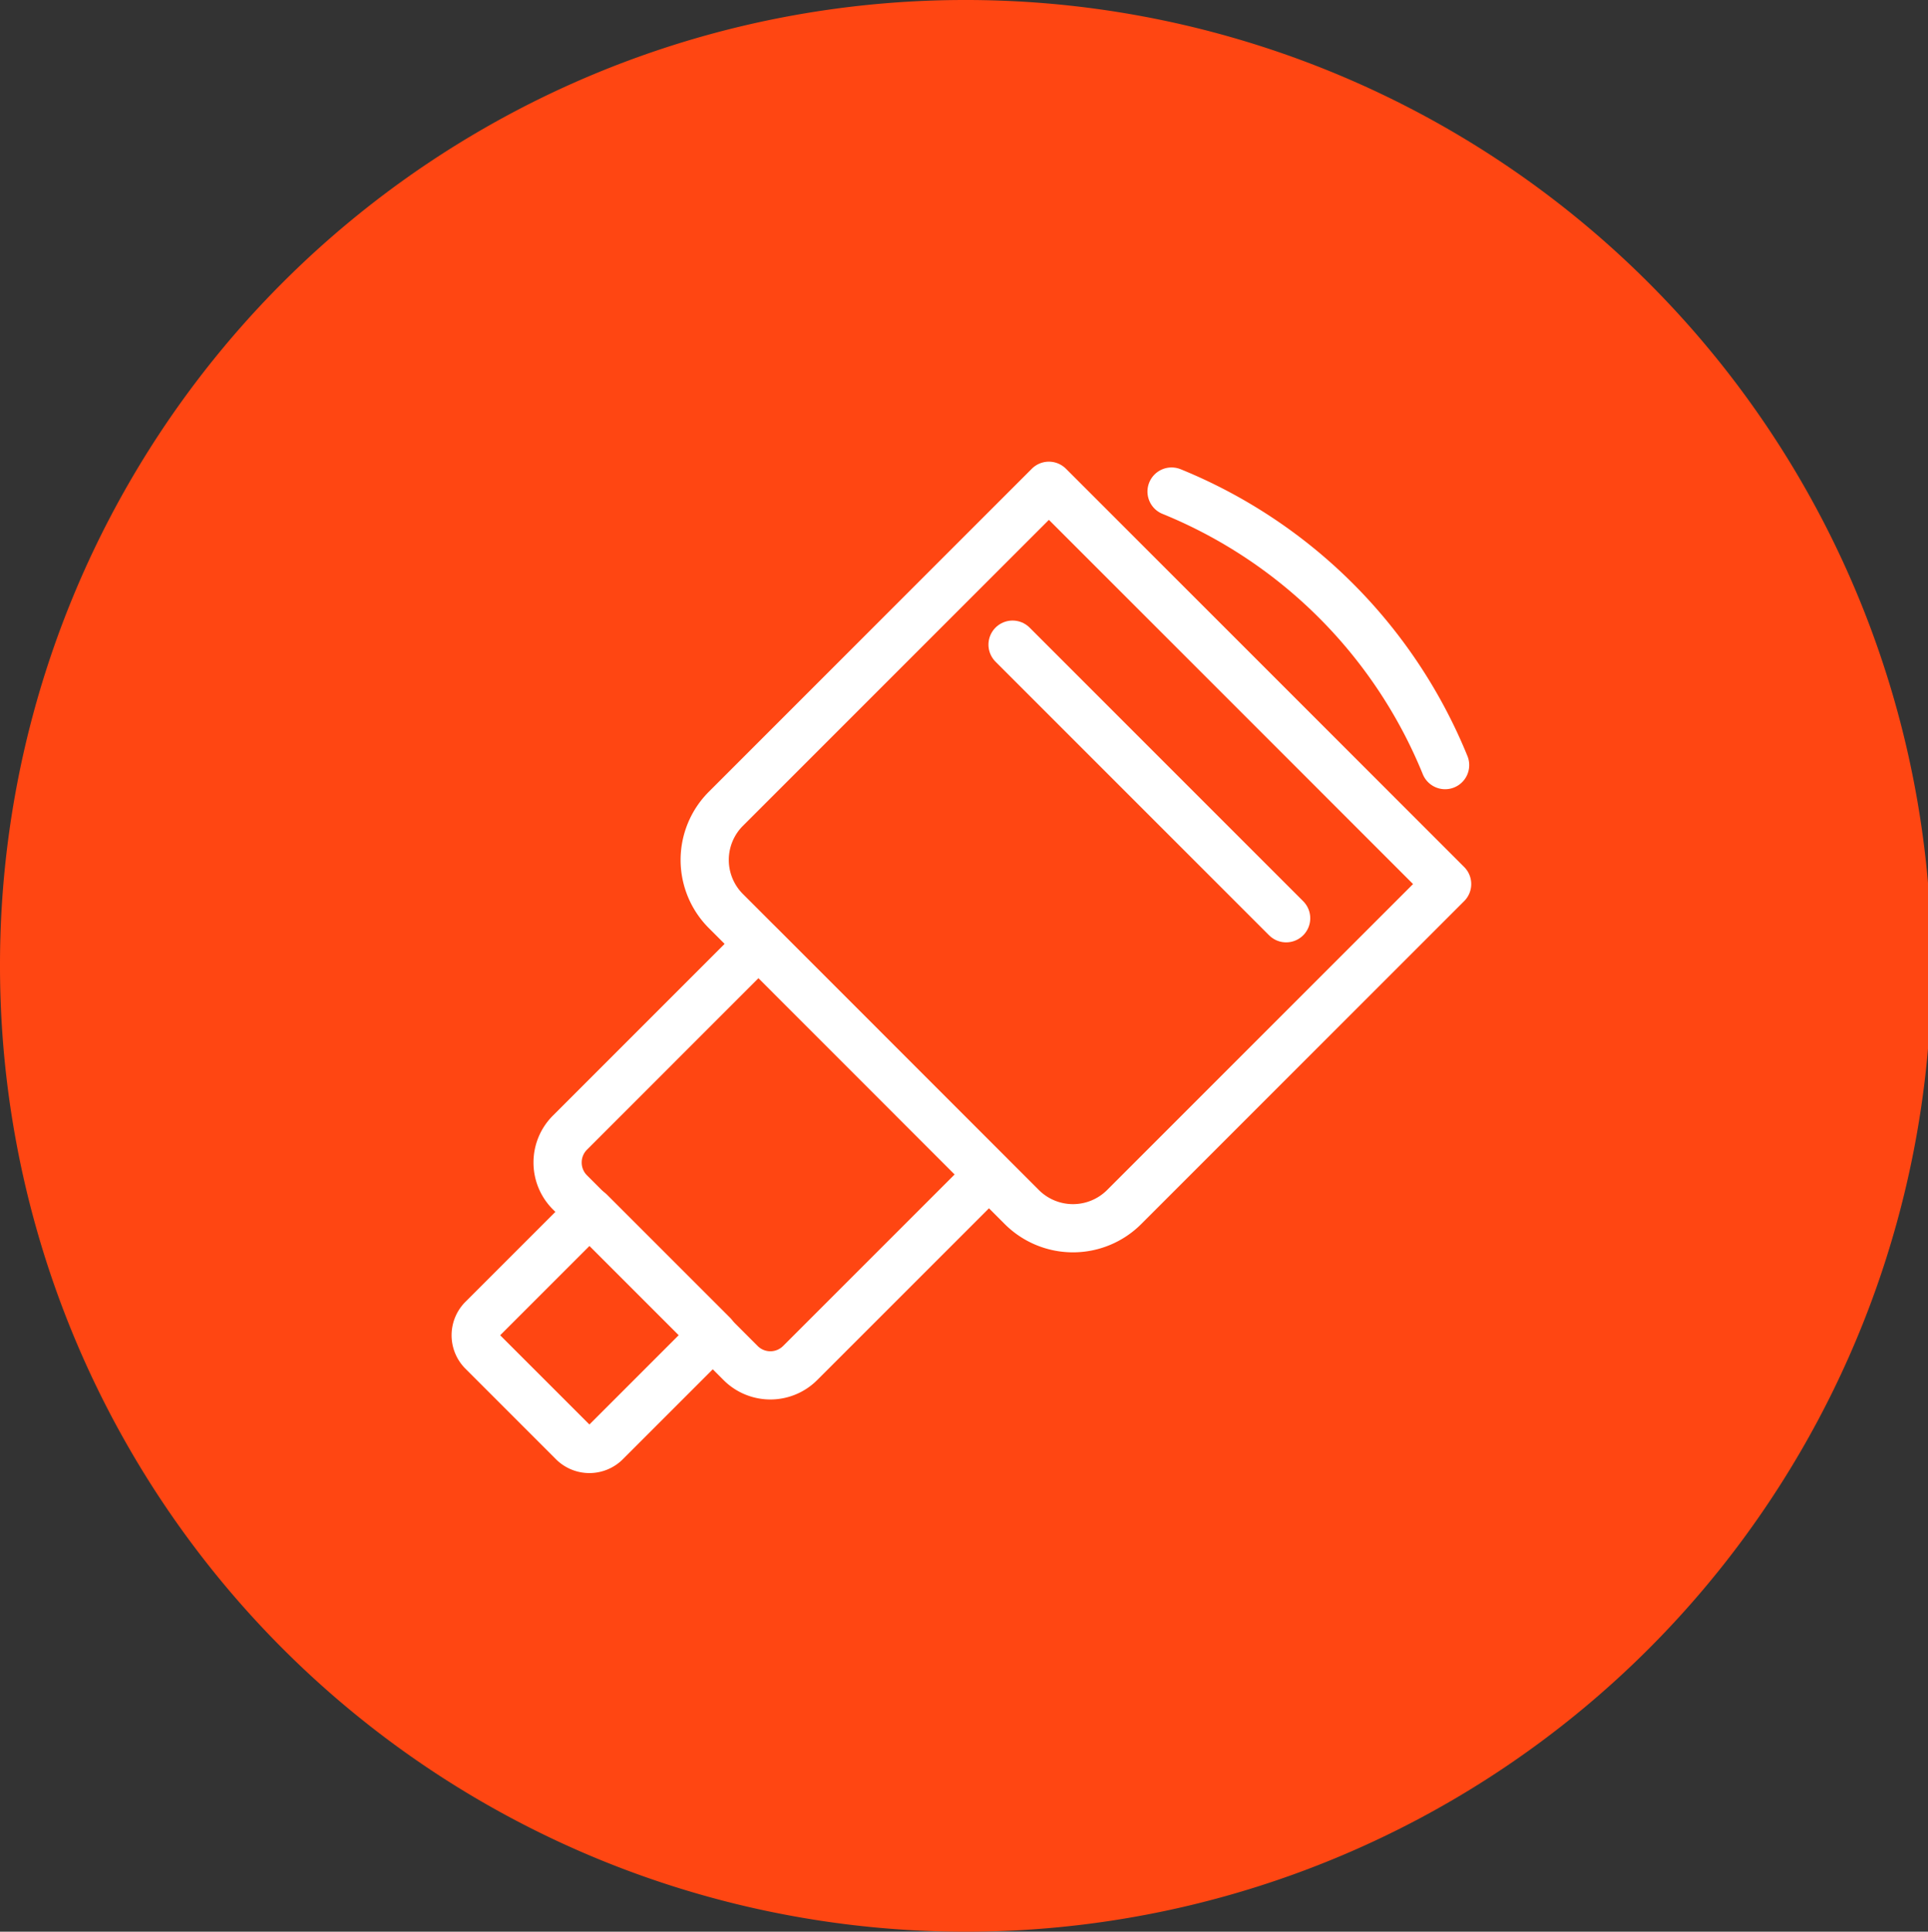 <svg xmlns="http://www.w3.org/2000/svg" xmlns:xlink="http://www.w3.org/1999/xlink" width="80" height="80.147" viewBox="0 0 80 80.147">
  <rect x="0" y="0" width="80" height="80.147" fill="#333333" stroke="none"/>
  <defs>
    <clipPath id="clip-path">
      <rect id="Rectangle_564" data-name="Rectangle 564" width="80" height="80.147" fill="none"/>
    </clipPath>
  </defs>
  <g id="learn-about-your-needs-zensurance" clip-path="url(#clip-path)">
    <path id="Path_7629" data-name="Path 7629" d="M40,0A40.074,40.074,0,1,1,0,40.073,40.037,40.037,0,0,1,40,0Z" transform="translate(0 0)" fill="#ff4612"/>
    <g id="Group_7023" data-name="Group 7023">
      <path id="Path_7624" data-name="Path 7624" d="M-41.853,4.526l-13.4,13.4a3,3,0,0,0,0,4.248l12.275,12.277a3.005,3.005,0,0,0,4.25,0l13.4-13.4Z" transform="translate(85.375 15.629)" fill="none" stroke="#fff" stroke-linecap="round" stroke-linejoin="round" stroke-width="2"/>
      <path id="Path_7625" data-name="Path 7625" d="M-55.666,29.032l-7.819,7.82A1.744,1.744,0,0,0-64,38.084,1.744,1.744,0,0,0-63.5,39.32l7.1,7.1a1.746,1.746,0,0,0,2.468-.011l7.82-7.819Z" transform="translate(87.137 10.14)" fill="none" stroke="#fff" stroke-linecap="round" stroke-linejoin="round" stroke-width="2"/>
      <path id="Path_7626" data-name="Path 7626" d="M-63.646,43.331l-4.43,4.43a.963.963,0,0,0-.044,1.36l3.8,3.8a.964.964,0,0,0,1.361-.044l4.43-4.43Z" transform="translate(88.118 6.938)" fill="none" stroke="#fff" stroke-linecap="round" stroke-linejoin="round" stroke-width="2"/>
      <line id="Line_129" data-name="Line 129" x2="11.352" y2="11.352" transform="translate(42.015 26.747)" fill="none" stroke="#fff" stroke-linecap="round" stroke-linejoin="round" stroke-width="2"/>
      <path id="Path_7627" data-name="Path 7627" d="M-31.17,4.834a20.668,20.668,0,0,1,11.35,11.35" transform="translate(79.783 15.561)" fill="none" stroke="#fff" stroke-linecap="round" stroke-linejoin="round" stroke-width="2"/>
    </g>
  </g>
</svg>
